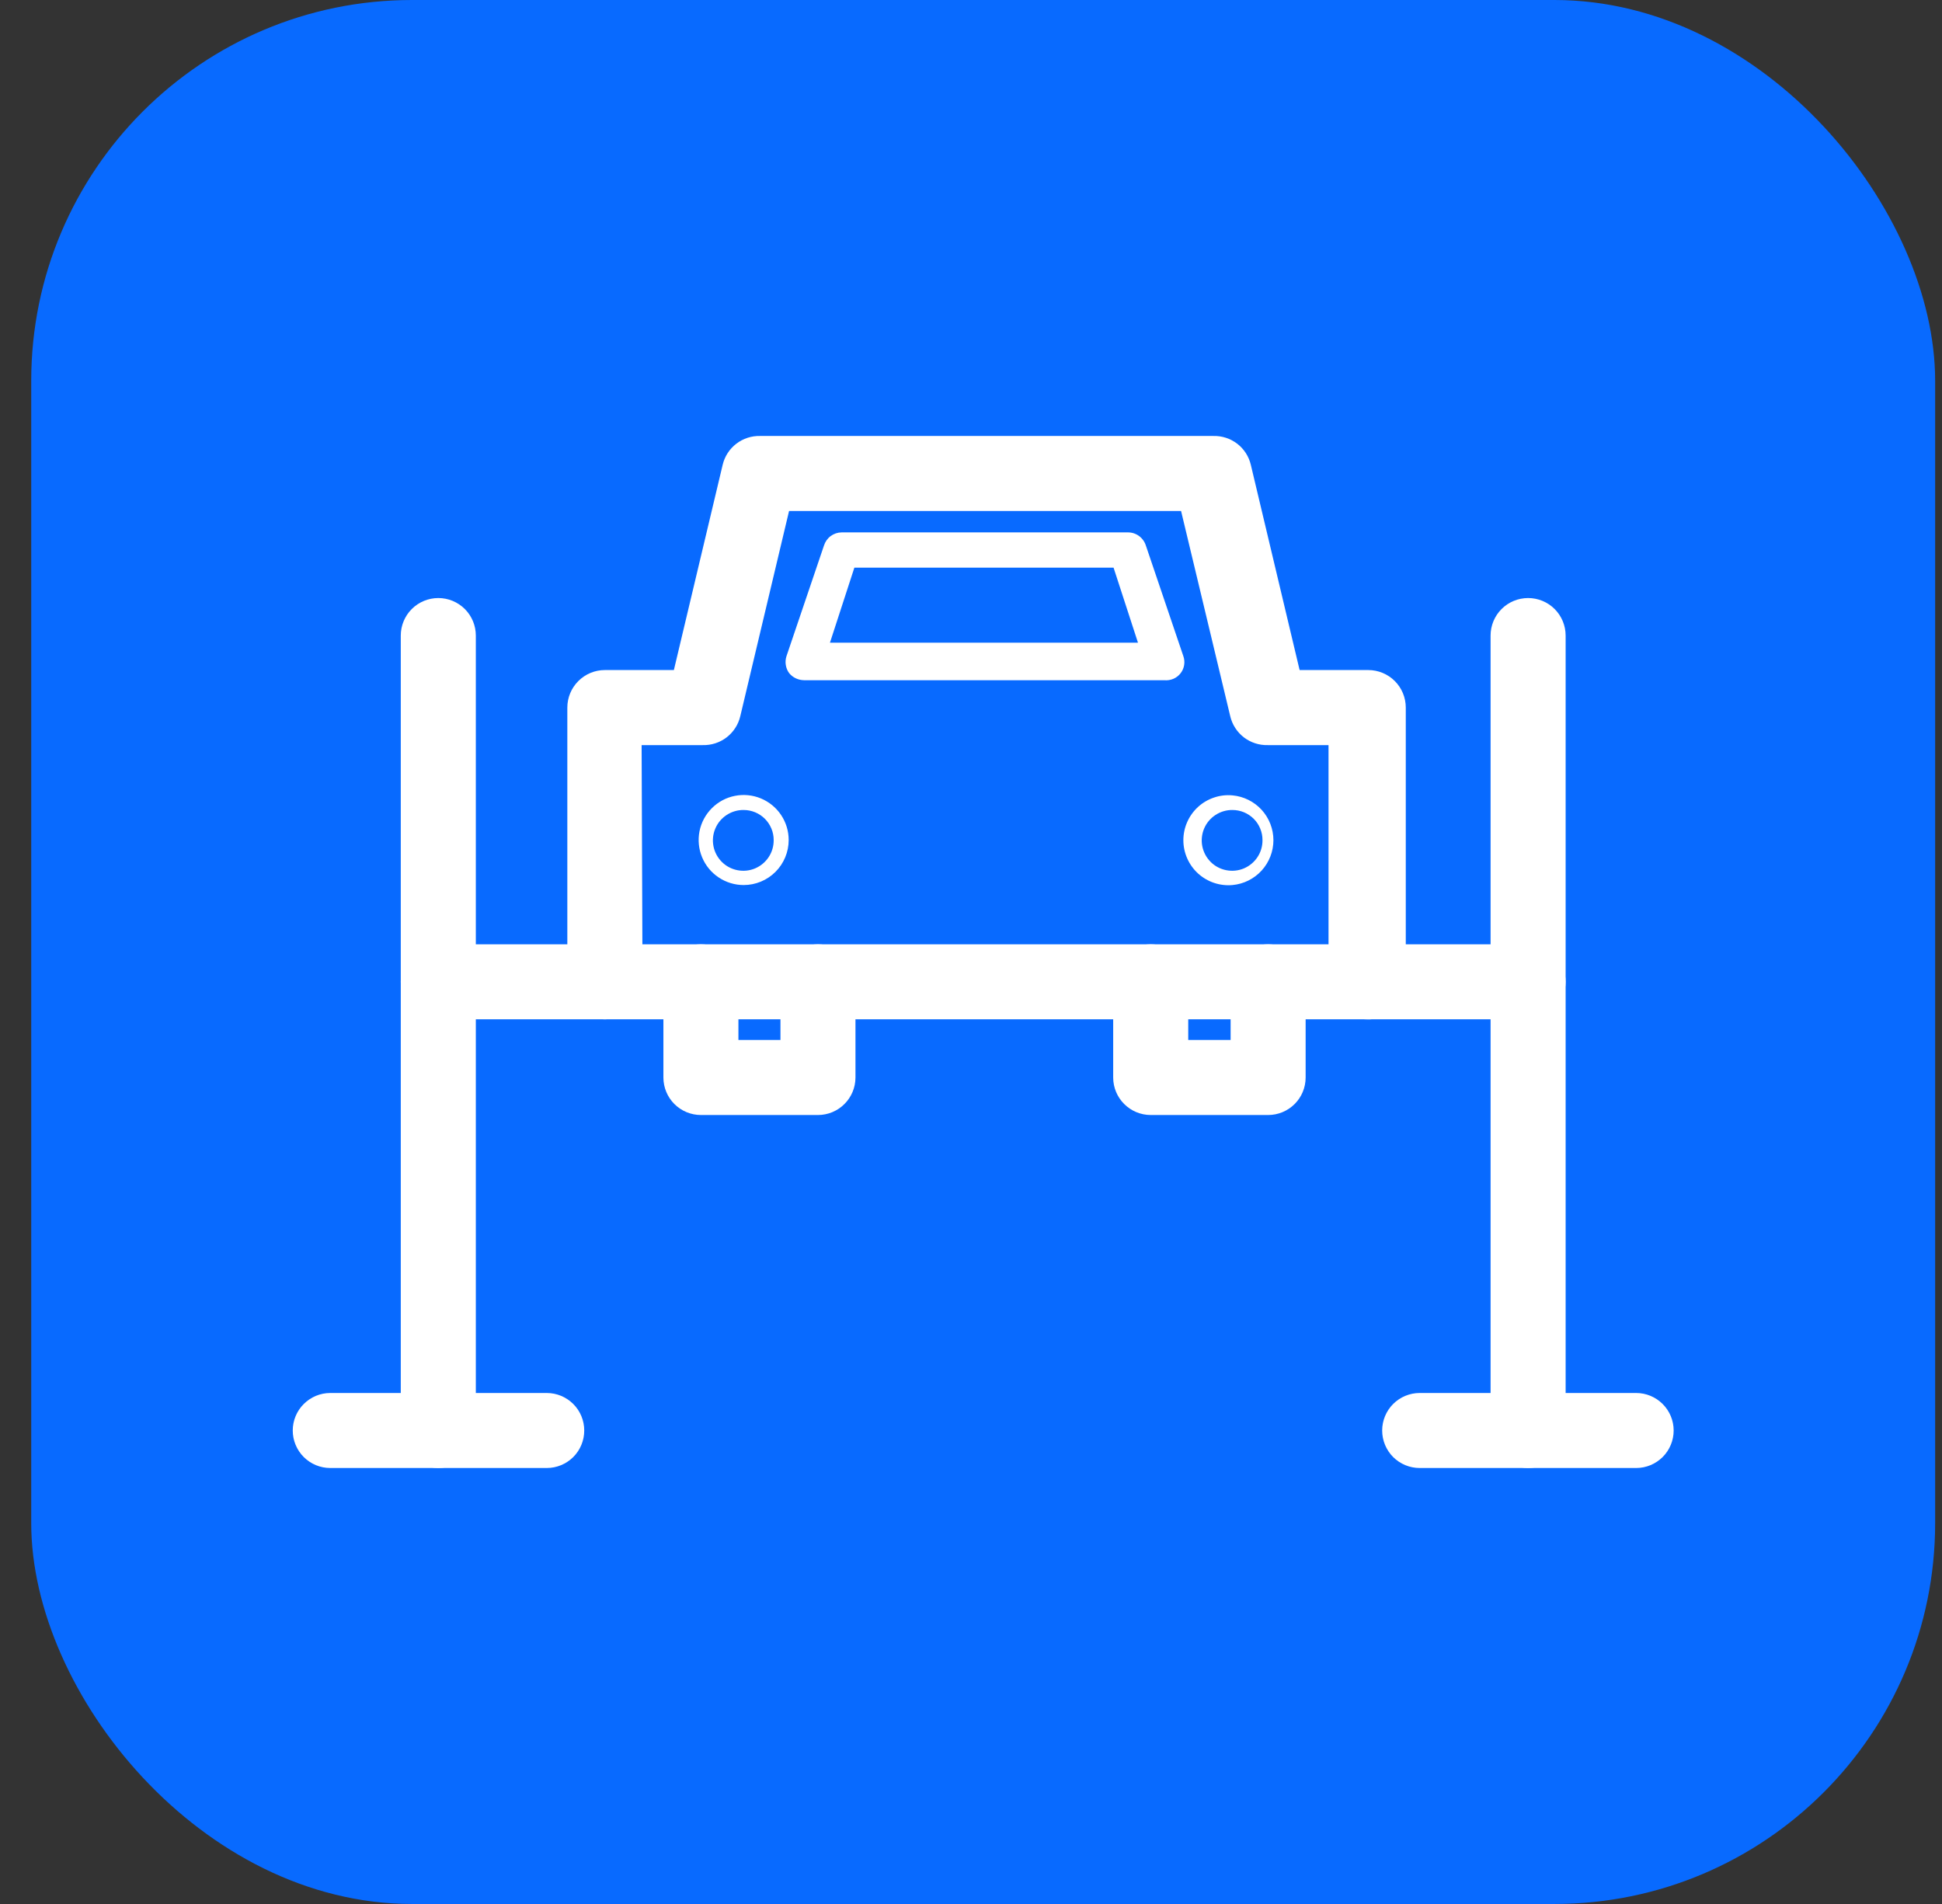 <svg width="51" height="50" viewBox="0 0 51 50" fill="none" xmlns="http://www.w3.org/2000/svg">
<rect x="0" y="0" width="51" height="50" fill="#333333" stroke="none"/>
<rect x="0.82" width="50" height="50" rx="10" fill="#086AFF"/>
<path d="M35.874 26.768H15.885C15.623 26.768 15.373 26.665 15.188 26.48C15.003 26.295 14.899 26.045 14.899 25.783V18.582C14.899 18.32 15.003 18.07 15.188 17.885C15.373 17.7 15.623 17.596 15.885 17.596H17.697L18.978 12.208C19.03 11.987 19.156 11.791 19.336 11.653C19.515 11.515 19.737 11.443 19.963 11.449H31.864C32.091 11.443 32.312 11.515 32.492 11.653C32.671 11.791 32.797 11.987 32.849 12.208L34.13 17.596H35.933C36.194 17.596 36.445 17.7 36.63 17.885C36.815 18.07 36.918 18.32 36.918 18.582V25.783C36.919 25.918 36.891 26.051 36.838 26.174C36.785 26.298 36.707 26.41 36.609 26.502C36.511 26.594 36.396 26.665 36.269 26.711C36.143 26.757 36.008 26.777 35.874 26.768ZM16.87 24.798H34.889V19.567H33.293C33.066 19.573 32.845 19.501 32.665 19.363C32.486 19.224 32.36 19.029 32.308 18.808L31.017 13.419H20.722L19.441 18.808C19.389 19.029 19.263 19.224 19.083 19.363C18.904 19.501 18.682 19.573 18.456 19.567H16.85L16.87 24.798Z" fill="white"/>
<path d="M21.481 29.281H18.407C18.146 29.281 17.895 29.177 17.71 28.992C17.526 28.808 17.422 28.557 17.422 28.296V25.783C17.422 25.522 17.526 25.271 17.71 25.087C17.895 24.902 18.146 24.798 18.407 24.798C18.668 24.798 18.919 24.902 19.104 25.087C19.288 25.271 19.392 25.522 19.392 25.783V27.31H20.496V25.783C20.496 25.522 20.599 25.271 20.784 25.087C20.969 24.902 21.22 24.798 21.481 24.798C21.742 24.798 21.993 24.902 22.177 25.087C22.362 25.271 22.466 25.522 22.466 25.783V28.296C22.466 28.557 22.362 28.808 22.177 28.992C21.993 29.177 21.742 29.281 21.481 29.281Z" fill="white"/>
<path d="M33.303 29.281H30.22C29.958 29.281 29.708 29.177 29.523 28.992C29.338 28.808 29.234 28.557 29.234 28.296V25.783C29.234 25.522 29.338 25.271 29.523 25.087C29.708 24.902 29.958 24.798 30.22 24.798C30.481 24.798 30.731 24.902 30.916 25.087C31.101 25.271 31.205 25.522 31.205 25.783V27.31H32.318V25.783C32.318 25.522 32.422 25.271 32.607 25.087C32.791 24.902 33.042 24.798 33.303 24.798C33.565 24.798 33.815 24.902 34 25.087C34.185 25.271 34.288 25.522 34.288 25.783V28.296C34.288 28.557 34.185 28.808 34 28.992C33.815 29.177 33.565 29.281 33.303 29.281Z" fill="white"/>
<path d="M19.53 23.242C19.296 23.242 19.067 23.172 18.873 23.042C18.679 22.913 18.527 22.728 18.438 22.512C18.348 22.296 18.325 22.058 18.37 21.829C18.416 21.599 18.529 21.389 18.694 21.224C18.859 21.058 19.07 20.945 19.299 20.9C19.529 20.854 19.766 20.878 19.982 20.967C20.198 21.057 20.383 21.208 20.513 21.403C20.643 21.597 20.712 21.826 20.712 22.059C20.712 22.373 20.587 22.674 20.366 22.895C20.144 23.117 19.843 23.242 19.53 23.242ZM19.53 21.271C19.371 21.269 19.216 21.315 19.083 21.402C18.95 21.489 18.846 21.613 18.785 21.759C18.723 21.905 18.706 22.067 18.737 22.223C18.767 22.378 18.844 22.521 18.956 22.634C19.068 22.746 19.211 22.822 19.367 22.852C19.523 22.883 19.684 22.866 19.83 22.805C19.976 22.743 20.101 22.639 20.188 22.506C20.275 22.374 20.32 22.218 20.318 22.059C20.318 21.956 20.298 21.853 20.258 21.758C20.218 21.662 20.16 21.575 20.087 21.502C20.014 21.429 19.927 21.371 19.831 21.331C19.736 21.292 19.633 21.271 19.53 21.271Z" fill="white"/>
<path d="M32.367 23.242C32.203 23.257 32.038 23.237 31.883 23.185C31.727 23.133 31.584 23.048 31.462 22.938C31.341 22.827 31.244 22.692 31.178 22.542C31.111 22.391 31.077 22.229 31.077 22.064C31.077 21.9 31.111 21.738 31.178 21.587C31.244 21.437 31.341 21.302 31.462 21.191C31.584 21.08 31.727 20.996 31.883 20.944C32.038 20.891 32.203 20.872 32.367 20.887C32.661 20.914 32.934 21.05 33.133 21.267C33.331 21.485 33.442 21.77 33.442 22.064C33.442 22.359 33.331 22.643 33.133 22.861C32.934 23.079 32.661 23.215 32.367 23.242ZM32.367 21.271C32.209 21.269 32.053 21.315 31.92 21.402C31.787 21.489 31.684 21.613 31.622 21.759C31.56 21.906 31.544 22.067 31.574 22.223C31.605 22.378 31.681 22.521 31.793 22.634C31.905 22.746 32.048 22.822 32.204 22.852C32.36 22.883 32.521 22.866 32.667 22.805C32.813 22.743 32.938 22.639 33.025 22.506C33.112 22.374 33.157 22.218 33.155 22.059C33.155 21.956 33.135 21.854 33.095 21.758C33.056 21.662 32.998 21.575 32.925 21.502C32.851 21.429 32.764 21.371 32.669 21.331C32.573 21.292 32.471 21.271 32.367 21.271Z" fill="white"/>
<path d="M30.574 17.863H21.117C21.041 17.862 20.967 17.845 20.899 17.813C20.831 17.781 20.77 17.734 20.723 17.675C20.677 17.612 20.648 17.539 20.636 17.462C20.624 17.385 20.63 17.306 20.654 17.232L21.639 14.326C21.67 14.227 21.731 14.14 21.814 14.078C21.898 14.016 21.998 13.982 22.102 13.981H29.619C29.724 13.98 29.827 14.013 29.912 14.075C29.997 14.137 30.06 14.225 30.092 14.326L31.077 17.232C31.103 17.306 31.11 17.385 31.098 17.462C31.086 17.54 31.055 17.613 31.008 17.675C30.958 17.741 30.892 17.793 30.816 17.826C30.74 17.858 30.657 17.871 30.574 17.863ZM21.796 16.877H29.885L29.244 14.907H22.437L21.796 16.877Z" fill="white"/>
<path d="M40.131 38.551C39.869 38.551 39.619 38.447 39.434 38.263C39.249 38.078 39.145 37.827 39.145 37.566V16.69C39.145 16.429 39.249 16.178 39.434 15.993C39.619 15.809 39.869 15.705 40.131 15.705C40.392 15.705 40.643 15.809 40.827 15.993C41.012 16.178 41.116 16.429 41.116 16.69V37.596C41.108 37.852 41.001 38.095 40.817 38.273C40.633 38.452 40.387 38.551 40.131 38.551Z" fill="white"/>
<path d="M11.511 38.551C11.249 38.551 10.999 38.447 10.814 38.263C10.629 38.078 10.525 37.827 10.525 37.566V16.69C10.525 16.429 10.629 16.178 10.814 15.993C10.999 15.809 11.249 15.705 11.511 15.705C11.772 15.705 12.022 15.809 12.207 15.993C12.392 16.178 12.496 16.429 12.496 16.69V37.596C12.488 37.852 12.381 38.095 12.197 38.273C12.013 38.452 11.767 38.551 11.511 38.551Z" fill="white"/>
<path d="M15.885 26.768H11.511C11.249 26.768 10.999 26.665 10.814 26.48C10.629 26.295 10.525 26.045 10.525 25.783C10.525 25.522 10.629 25.271 10.814 25.087C10.999 24.902 11.249 24.798 11.511 24.798H15.885C16.146 24.798 16.397 24.902 16.581 25.087C16.766 25.271 16.87 25.522 16.87 25.783C16.87 26.045 16.766 26.295 16.581 26.48C16.397 26.665 16.146 26.768 15.885 26.768Z" fill="white"/>
<path d="M40.131 26.768H35.875C35.614 26.768 35.363 26.665 35.178 26.48C34.993 26.295 34.89 26.045 34.89 25.783C34.89 25.522 34.993 25.271 35.178 25.087C35.363 24.902 35.614 24.798 35.875 24.798H40.131C40.392 24.798 40.643 24.902 40.827 25.087C41.012 25.271 41.116 25.522 41.116 25.783C41.116 26.045 41.012 26.295 40.827 26.48C40.643 26.665 40.392 26.768 40.131 26.768Z" fill="white"/>
<path d="M14.358 38.551H8.674C8.412 38.551 8.162 38.447 7.977 38.263C7.792 38.078 7.688 37.827 7.688 37.566C7.688 37.305 7.792 37.054 7.977 36.87C8.162 36.685 8.412 36.581 8.674 36.581H14.358C14.62 36.581 14.87 36.685 15.055 36.87C15.24 37.054 15.343 37.305 15.343 37.566C15.343 37.827 15.24 38.078 15.055 38.263C14.87 38.447 14.62 38.551 14.358 38.551Z" fill="white"/>
<path d="M42.968 38.551H37.283C37.022 38.551 36.771 38.447 36.586 38.263C36.402 38.078 36.298 37.827 36.298 37.566C36.298 37.305 36.402 37.054 36.586 36.87C36.771 36.685 37.022 36.581 37.283 36.581H42.968C43.229 36.581 43.479 36.685 43.664 36.87C43.849 37.054 43.953 37.305 43.953 37.566C43.953 37.827 43.849 38.078 43.664 38.263C43.479 38.447 43.229 38.551 42.968 38.551Z" fill="white"/>
</svg>
